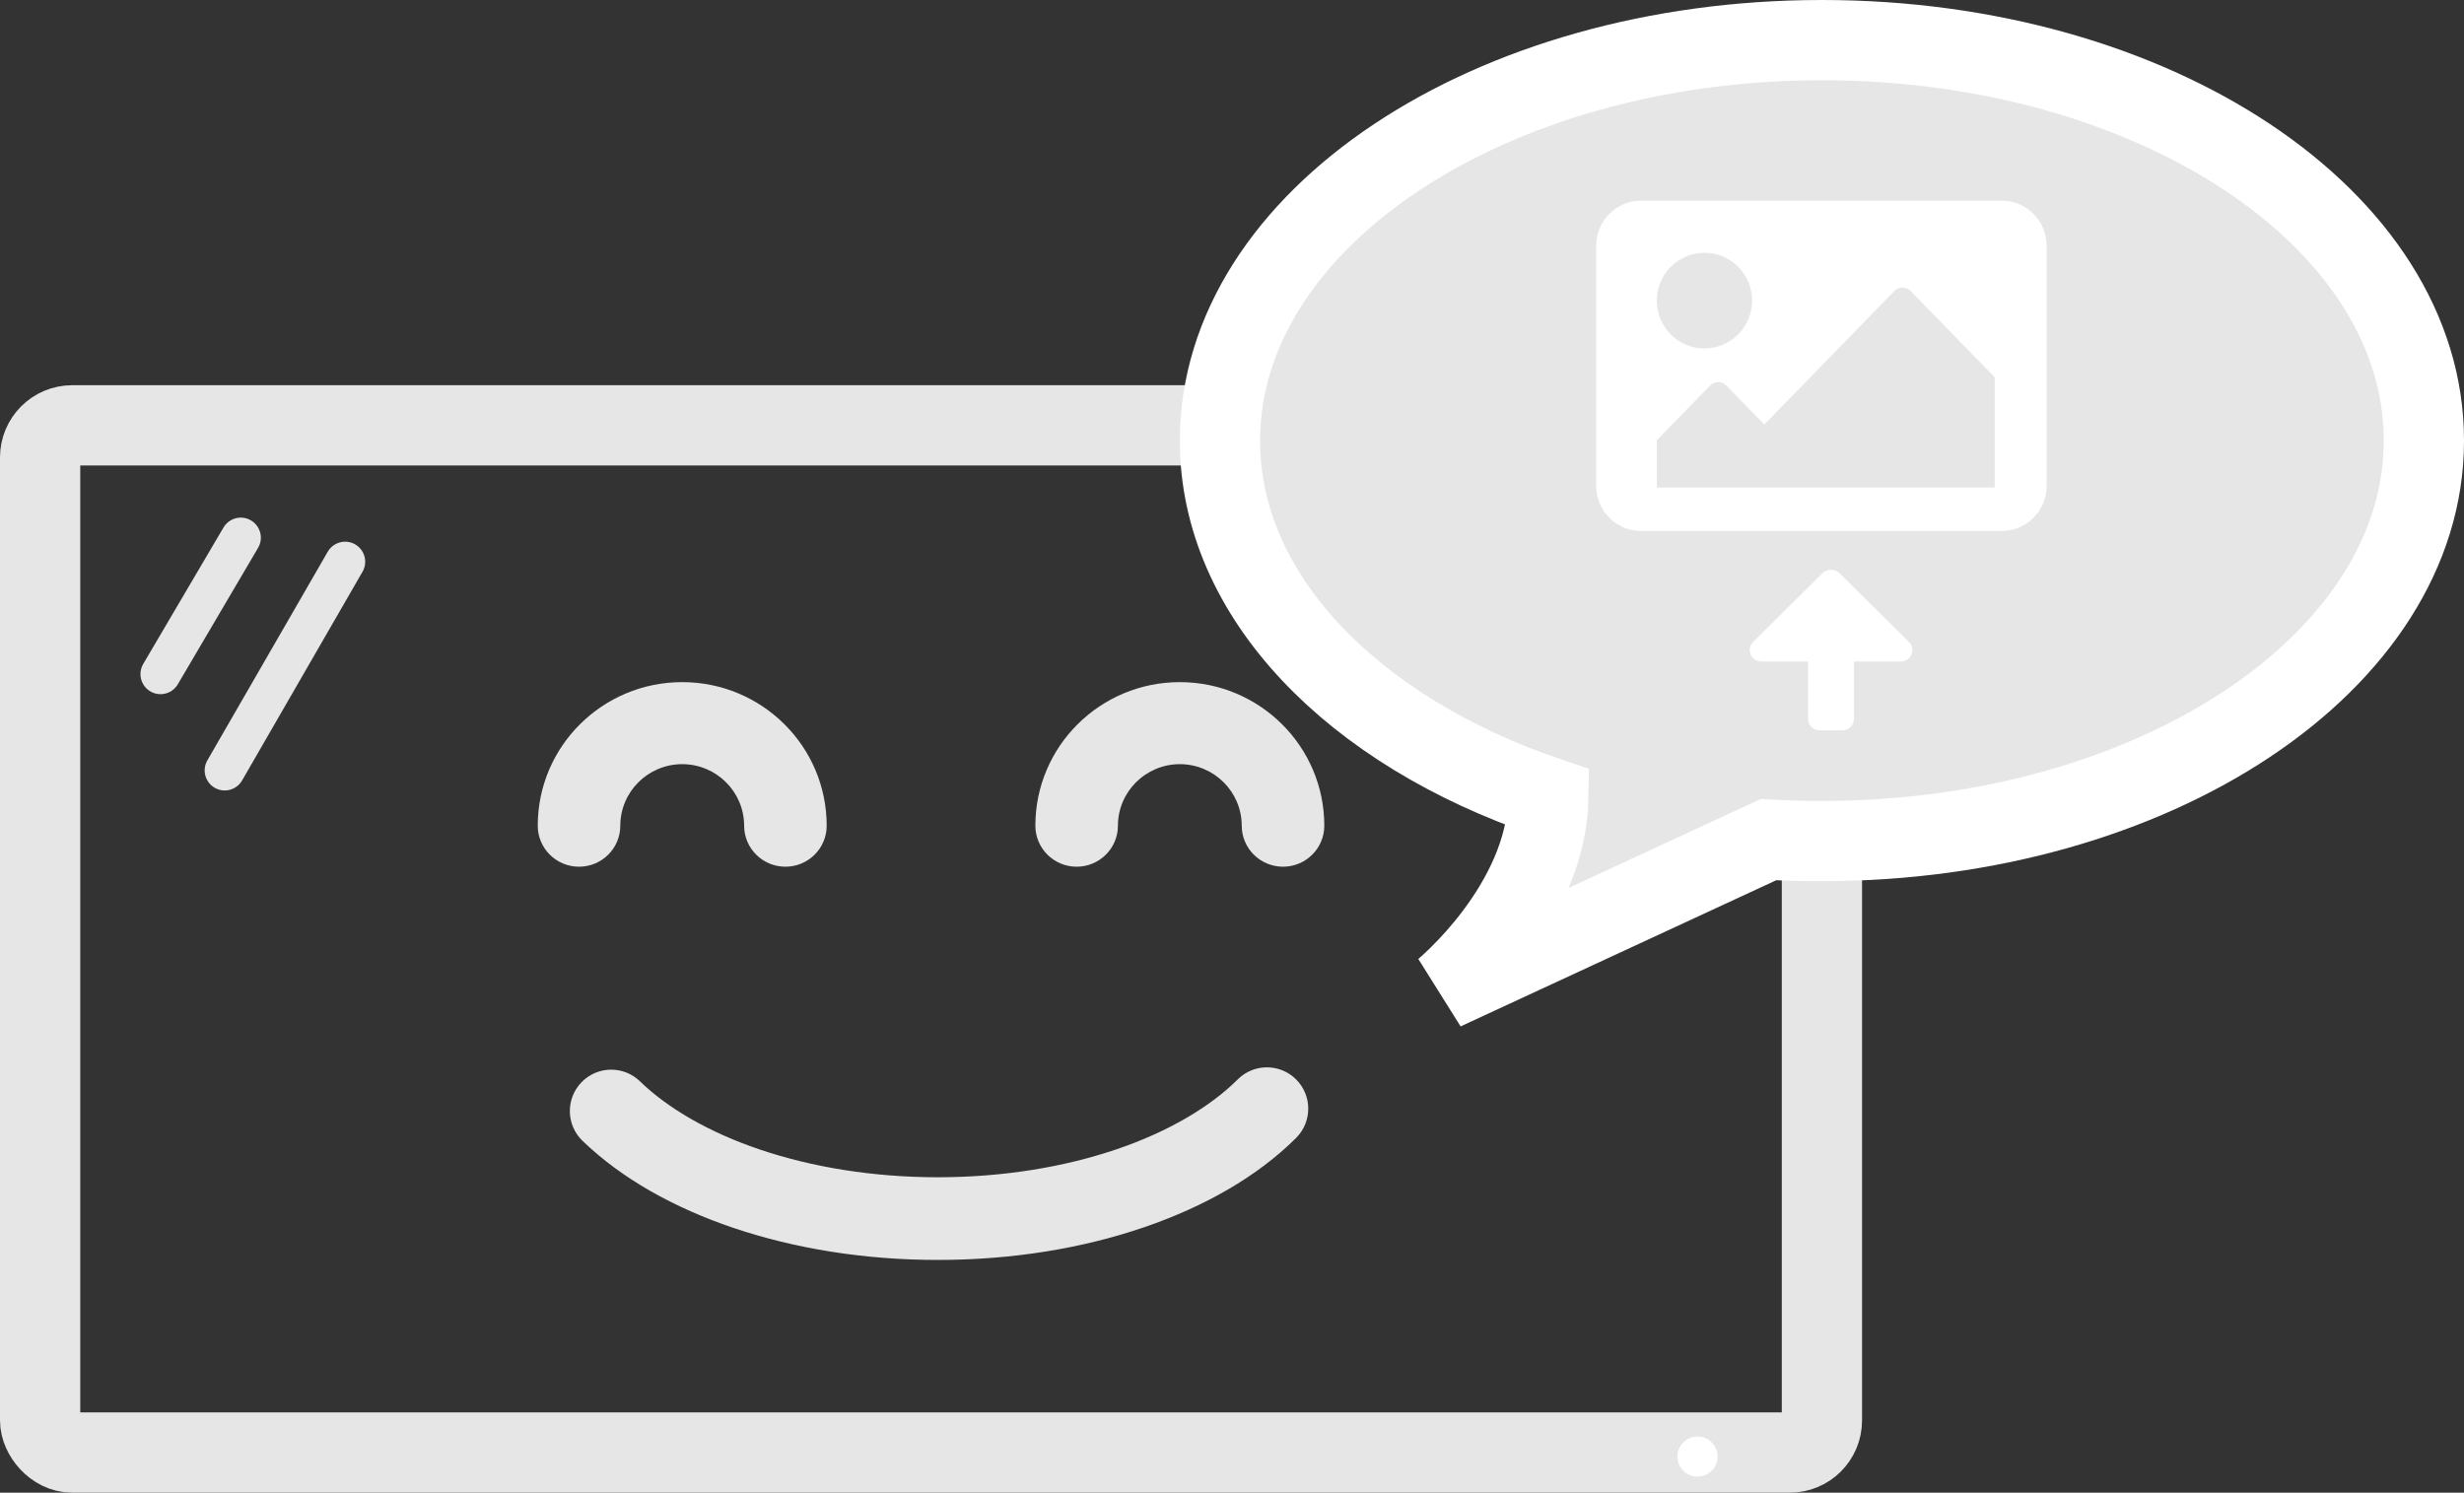 <?xml version="1.0" encoding="UTF-8"?>
<svg width="307px" height="186px" viewBox="0 0 307 186" version="1.1" xmlns="http://www.w3.org/2000/svg" xmlns:xlink="http://www.w3.org/1999/xlink">
    <rect x="0" y="0" width="307" height="186" fill="#333333" stroke="none"/>
    <!-- Generator: Sketch 50.2 (55047) - http://www.bohemiancoding.com/sketch -->
    <title>screeny-image</title>
    <desc>Created with Sketch.</desc>
    <defs></defs>
    <g id="Page-1" stroke="none" stroke-width="1" fill="none" fill-rule="evenodd">
        <g id="hf-desktop_1-2_image-default" transform="translate(-39, -326)">
            <g id="screeny-image" transform="translate(20, 326)">
                <g id="Group-4">
                    <g id="screeny">
                        <g stroke-width="1" fill-rule="evenodd" transform="translate(24, 53)">
                            <rect id="Rectangle" stroke="#E6E6E6" stroke-width="10" x="0" y="0" width="222" height="128" rx="4"></rect>
                            <path d="M25,14 L15,31" id="Line" stroke="#E6E6E6" stroke-width="5" stroke-linecap="round"></path>
                            <path d="M38,17 L23,43" id="Line" stroke="#E6E6E6" stroke-width="5" stroke-linecap="round"></path>
                            <path d="M160,49.888 C159.997,40.007 151.943,32.003 142,32 C132.057,32.003 124.003,40.007 124,49.888 C124,52.71 126.304,55 129.144,55 C131.983,55 134.287,52.71 134.287,49.888 C134.293,45.657 137.742,42.229 142,42.221 C146.258,42.229 149.707,45.657 149.713,49.888 C149.713,52.71 152.017,55 154.856,55 C157.696,55 160,52.71 160,49.888 Z" id="Shape" fill="#E6E6E6" fill-rule="nonzero"></path>
                            <path d="M98,49.888 C97.997,40.007 89.945,32.003 79.999,32 C70.055,32.003 62.003,40.007 62,49.888 C62,52.71 64.301,55 67.141,55 C69.984,55 72.285,52.71 72.285,49.888 C72.294,45.657 75.74,42.229 79.999,42.221 C84.26,42.229 87.706,45.657 87.715,49.888 C87.715,52.71 90.016,55 92.859,55 C95.699,55 98,52.71 98,49.888 Z" id="Shape" fill="#E6E6E6" fill-rule="nonzero"></path>
                            <circle id="Oval" fill="#FFFFFF" cx="206.5" cy="128.5" r="2.5"></circle>
                        </g>
                        <path d="M246,5 C204.585,5 171,27.36 171,54.925 C171,74.342 187.657,91.135 211.917,99.372 C211.691,112.861 198.882,123.361 198.882,123.361 L239.346,104.623 C241.519,104.759 243.737,104.804 246,104.804 C287.415,104.804 321,82.444 321,54.925 C321.045,27.36 287.46,5 246,5 Z" id="Shape" stroke="#FFFFFF" stroke-width="10" fill="#E6E6E6" fill-rule="nonzero"></path>
                        <path d="M91.567,142.147 C96.429,146.844 102.931,150.495 110.484,153.043 C118.041,155.582 126.673,157 135.853,157 C145.142,157 153.872,155.549 161.493,152.948 C169.111,150.342 175.645,146.611 180.484,141.802 C182.5,139.794 182.506,136.529 180.499,134.515 C178.489,132.498 175.229,132.495 173.214,134.504 C169.836,137.883 164.623,141 158.169,143.194 C151.72,145.396 144.061,146.697 135.853,146.697 C127.743,146.697 120.168,145.429 113.767,143.273 C107.366,141.127 102.159,138.075 98.734,134.742 C96.692,132.761 93.429,132.814 91.452,134.86 C89.471,136.904 89.524,140.168 91.567,142.147 Z" id="Shape" fill="#E6E6E6" fill-rule="nonzero"></path>
                    </g>
                    <g id="Group-2" transform="translate(217, 25)" fill="#FFFFFF">
                        <g id="images-solid" fill-rule="nonzero">
                            <path d="M57,35.553 L57,5.614 C57,2.513 54.487,0 51.387,0 L6.486,0 C3.386,0 0.873,2.513 0.873,5.614 L0.873,35.553 C0.873,38.653 3.386,41.167 6.486,41.167 L51.387,41.167 C54.487,41.167 57,38.653 57,35.553 Z M20.302,12.458 C20.302,15.749 17.644,18.417 14.365,18.417 C11.086,18.417 8.429,15.749 8.429,12.458 C8.429,9.168 11.086,6.5 14.365,6.5 C17.644,6.5 20.302,9.168 20.302,12.458 Z M8.429,29.859 L15.068,23.046 C15.628,22.471 16.537,22.471 17.097,23.046 L21.823,27.896 L38.029,11.265 C38.589,10.69 39.498,10.69 40.058,11.265 L50.524,22.005 L50.524,35.75 L8.429,35.75 L8.429,29.859 Z" id="Shape"></path>
                        </g>
                        <path d="M38.832,57.429 L32.998,57.429 L32.998,64.572 C32.998,65.361 32.357,66 31.566,66 L28.701,66 C27.91,66 27.269,65.361 27.269,64.572 L27.269,57.429 L21.435,57.429 C20.157,57.429 19.519,55.886 20.426,54.987 L29.057,46.443 C29.652,45.852 30.613,45.852 31.209,46.443 L39.839,54.987 C40.748,55.886 40.11,57.429 38.832,57.429 Z" id="Path"></path>
                    </g>
                </g>
            </g>
        </g>
    </g>
</svg>